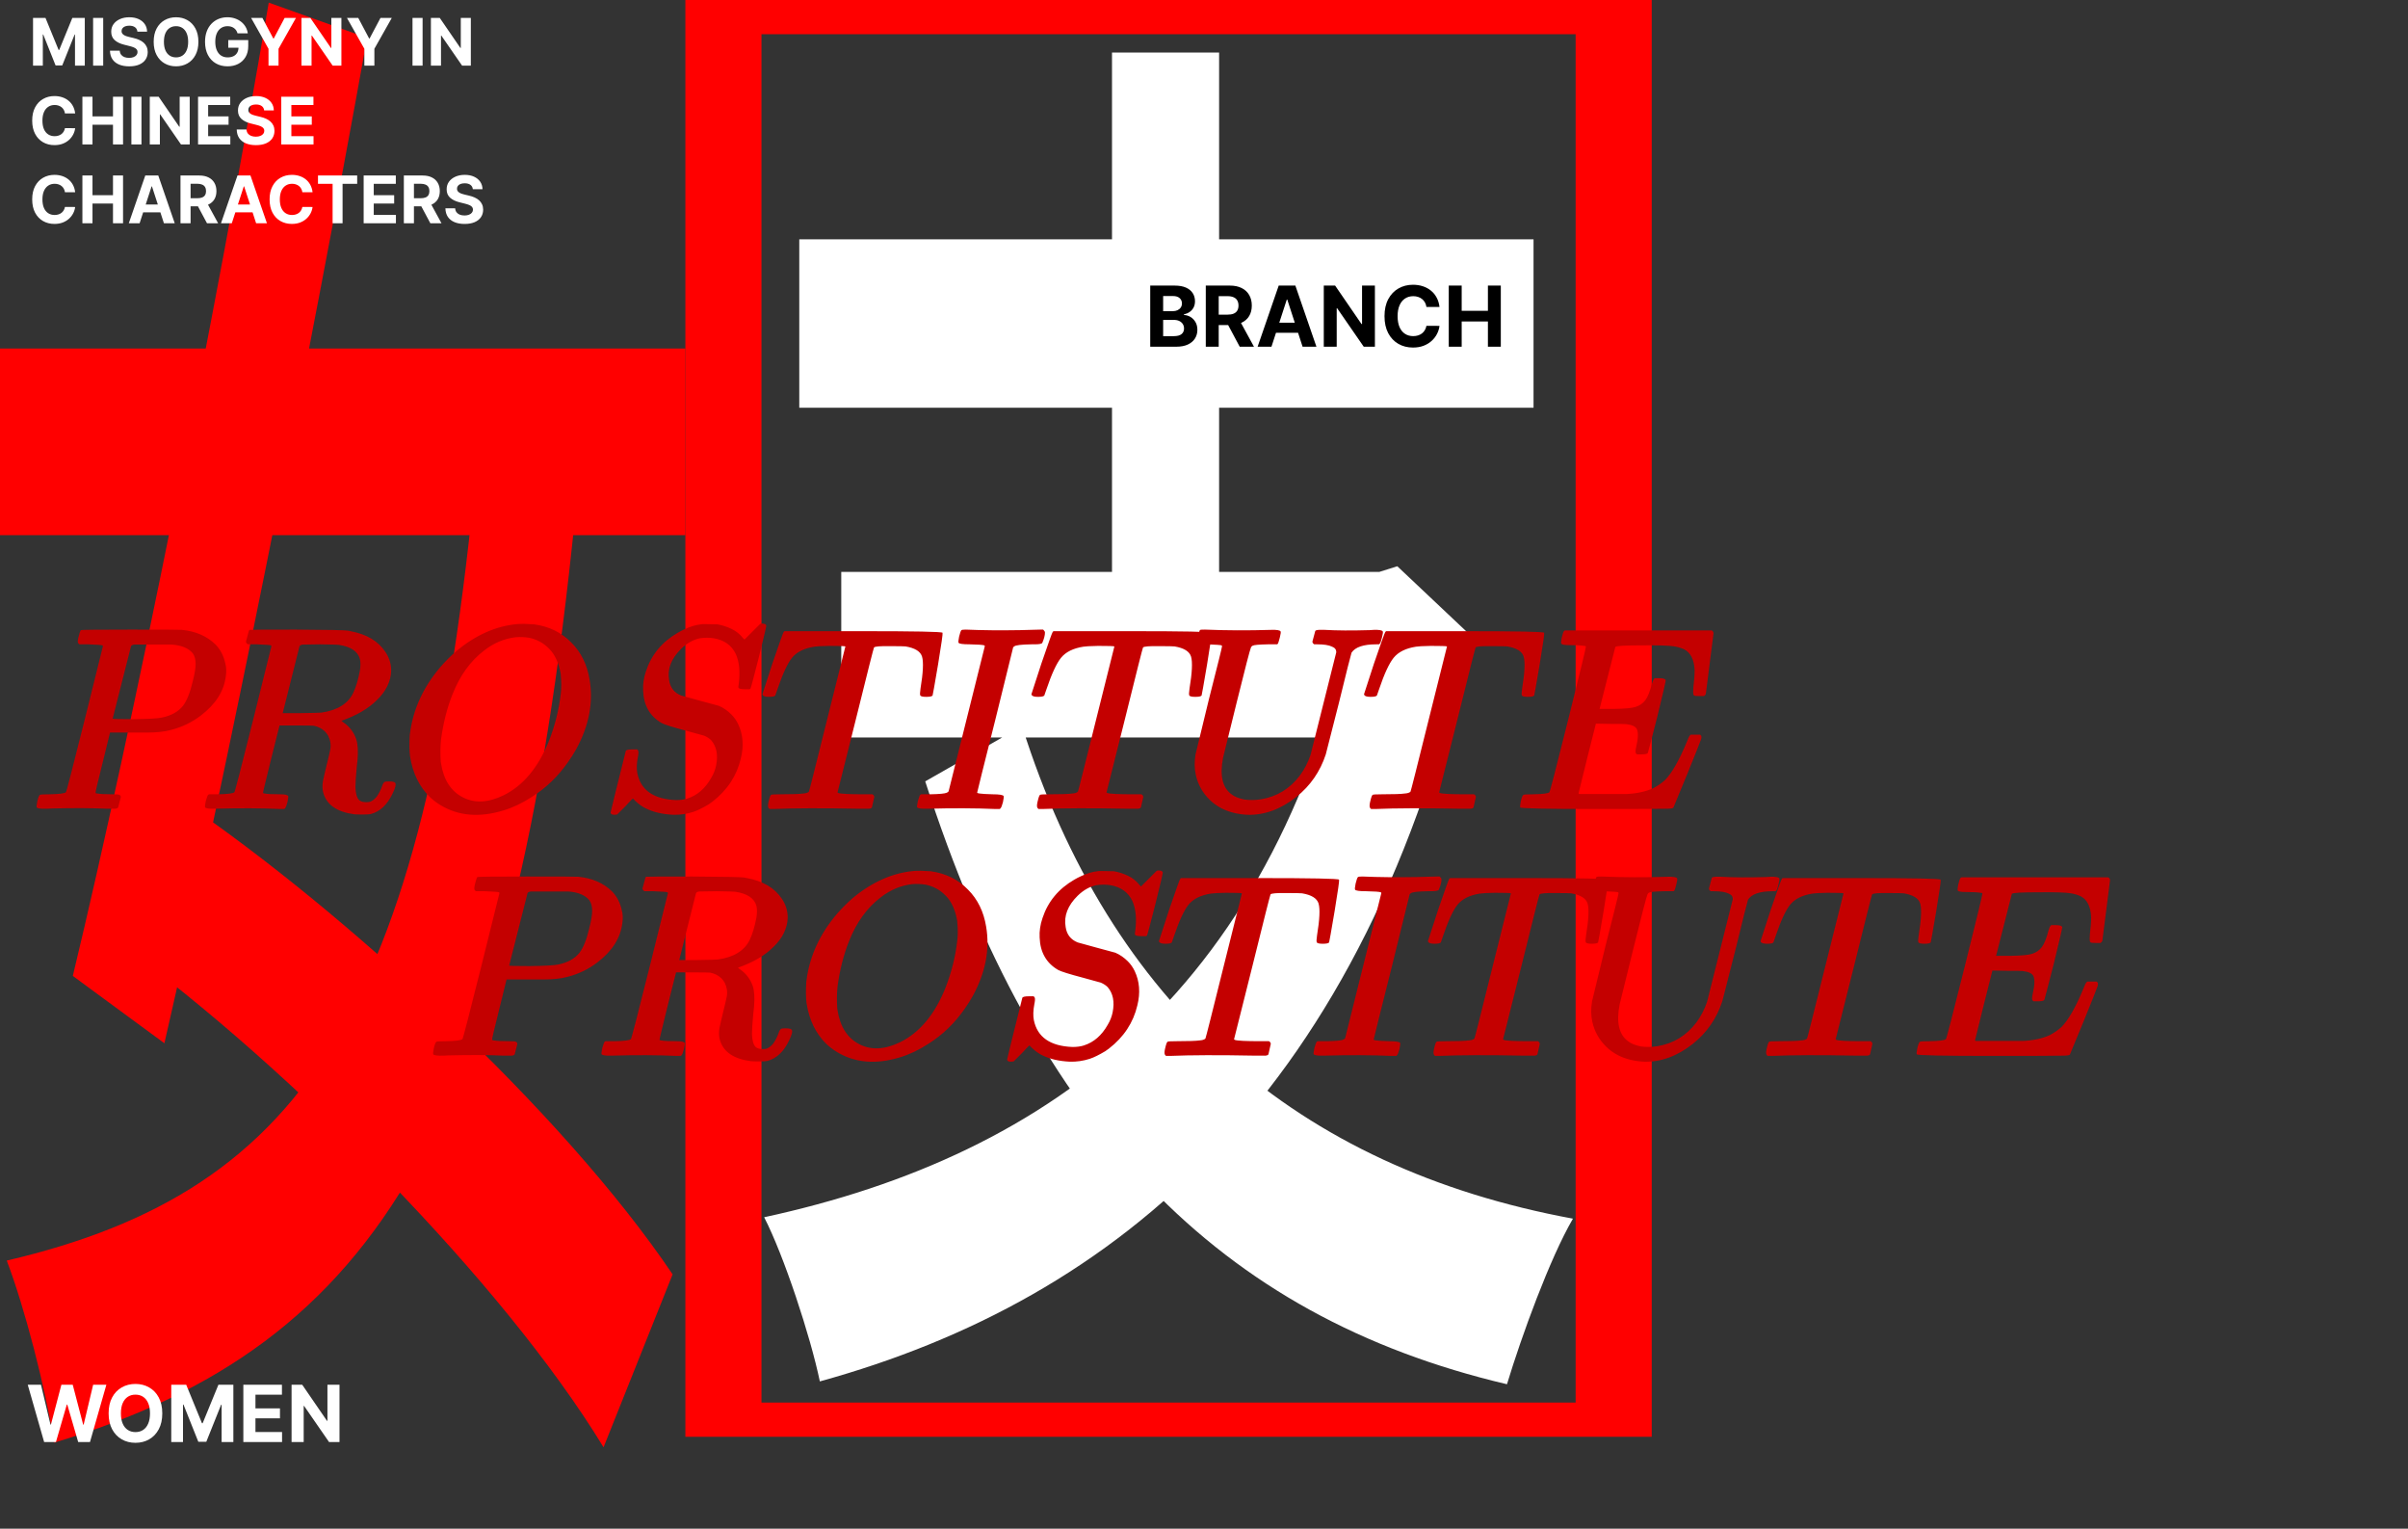 <svg width="917" height="582" viewBox="0 0 917 582" fill="none" xmlns="http://www.w3.org/2000/svg">
<rect x="0" y="0" width="917" height="582" fill="#333333" stroke="none"/>
<path d="M389.208 276.463C422.814 382.605 493.941 444.565 599 463.962C590.191 479.048 579.424 508.681 573.877 527C463.924 501.138 394.754 428.94 352.339 297.476L389.208 276.463ZM320.364 217.735H529.504V280.774H320.364V217.735ZM304.377 91.12H583.992V155.236H304.377V91.12ZM423.466 20H464.25V246.291H423.466V20ZM516.78 217.735H525.263L532.114 215.58L559.521 241.442C520.369 416.01 425.424 494.673 312.208 525.922C308.619 508.681 298.504 477.97 291 463.423C400.627 439.716 487.089 376.139 516.78 229.589V217.735Z" fill="white"/>
<path d="M0 132.674H261V203.754H0V132.674ZM102.342 1L139.791 14.4C117.207 140.248 85.761 296.392 62.606 397.186L27.73 371.551C50.599 276.583 82.045 120.439 102.342 1ZM182.386 167.631L220.12 185.11C197.251 427.483 144.365 511.964 20.583 549.252C17.152 527.695 9.434 497.981 2.573 479.92C117.207 453.119 163.518 382.621 182.386 167.631ZM46.597 359.898L69.752 305.131C130.643 346.498 214.117 422.822 256.14 485.163L229.84 551C191.533 488.076 110.346 406.508 46.597 359.898Z" fill="#FF0000"/>
<path d="M12.58 6.818H17.321L22.328 19.034H22.541L27.548 6.818H32.289V25H28.56V13.166H28.409L23.704 24.911H21.165L16.46 13.121H16.309V25H12.58V6.818ZM39.3 6.818V25H35.456V6.818H39.3ZM52.326 12.047C52.255 11.331 51.95 10.775 51.412 10.378C50.873 9.982 50.142 9.783 49.219 9.783C48.592 9.783 48.062 9.872 47.63 10.05C47.198 10.221 46.867 10.461 46.636 10.769C46.411 11.077 46.298 11.426 46.298 11.816C46.286 12.142 46.355 12.426 46.502 12.669C46.656 12.911 46.867 13.121 47.133 13.299C47.399 13.471 47.707 13.622 48.056 13.752C48.405 13.876 48.778 13.983 49.175 14.071L50.808 14.462C51.601 14.64 52.329 14.876 52.992 15.172C53.655 15.468 54.229 15.832 54.715 16.264C55.2 16.696 55.576 17.205 55.842 17.791C56.114 18.377 56.253 19.049 56.259 19.806C56.253 20.919 55.969 21.884 55.407 22.701C54.851 23.512 54.046 24.142 52.992 24.592C51.945 25.035 50.681 25.258 49.201 25.258C47.733 25.258 46.455 25.033 45.366 24.583C44.283 24.133 43.437 23.467 42.827 22.585C42.223 21.697 41.907 20.6 41.877 19.291H45.597C45.638 19.901 45.813 20.41 46.121 20.819C46.434 21.221 46.852 21.526 47.373 21.733C47.899 21.934 48.494 22.035 49.157 22.035C49.808 22.035 50.373 21.94 50.853 21.751C51.338 21.561 51.714 21.298 51.98 20.961C52.246 20.623 52.38 20.236 52.38 19.798C52.38 19.389 52.258 19.046 52.016 18.768C51.779 18.49 51.43 18.253 50.968 18.058C50.512 17.862 49.953 17.685 49.29 17.525L47.31 17.028C45.778 16.655 44.567 16.072 43.679 15.279C42.791 14.486 42.351 13.417 42.356 12.074C42.351 10.973 42.644 10.011 43.235 9.189C43.833 8.366 44.653 7.724 45.695 7.262C46.736 6.8 47.92 6.57 49.246 6.57C50.595 6.57 51.773 6.8 52.779 7.262C53.791 7.724 54.578 8.366 55.141 9.189C55.703 10.011 55.993 10.964 56.011 12.047H52.326ZM75.553 15.909C75.553 17.892 75.177 19.579 74.425 20.97C73.68 22.36 72.662 23.423 71.371 24.157C70.087 24.885 68.643 25.249 67.039 25.249C65.423 25.249 63.973 24.882 62.689 24.148C61.405 23.414 60.39 22.351 59.644 20.961C58.898 19.57 58.525 17.886 58.525 15.909C58.525 13.926 58.898 12.24 59.644 10.849C60.39 9.458 61.405 8.398 62.689 7.67C63.973 6.937 65.423 6.57 67.039 6.57C68.643 6.57 70.087 6.937 71.371 7.67C72.662 8.398 73.68 9.458 74.425 10.849C75.177 12.24 75.553 13.926 75.553 15.909ZM71.656 15.909C71.656 14.625 71.463 13.542 71.079 12.66C70.7 11.778 70.164 11.109 69.472 10.653C68.779 10.198 67.968 9.97 67.039 9.97C66.11 9.97 65.299 10.198 64.607 10.653C63.914 11.109 63.376 11.778 62.991 12.66C62.612 13.542 62.423 14.625 62.423 15.909C62.423 17.193 62.612 18.276 62.991 19.158C63.376 20.04 63.914 20.709 64.607 21.165C65.299 21.62 66.11 21.848 67.039 21.848C67.968 21.848 68.779 21.62 69.472 21.165C70.164 20.709 70.7 20.04 71.079 19.158C71.463 18.276 71.656 17.193 71.656 15.909ZM90.457 12.695C90.332 12.263 90.158 11.882 89.933 11.55C89.708 11.213 89.433 10.929 89.107 10.698C88.788 10.461 88.421 10.28 88.006 10.156C87.598 10.032 87.145 9.97 86.648 9.97C85.719 9.97 84.902 10.201 84.198 10.662C83.499 11.124 82.955 11.796 82.564 12.678C82.174 13.553 81.978 14.625 81.978 15.891C81.978 17.158 82.171 18.235 82.555 19.123C82.94 20.011 83.485 20.688 84.189 21.156C84.893 21.617 85.725 21.848 86.684 21.848C87.554 21.848 88.296 21.695 88.912 21.387C89.533 21.073 90.007 20.632 90.332 20.064C90.664 19.496 90.829 18.824 90.829 18.049L91.611 18.164H86.923V15.27H94.532V17.56C94.532 19.158 94.194 20.532 93.519 21.68C92.845 22.822 91.916 23.704 90.732 24.325C89.548 24.941 88.193 25.249 86.666 25.249C84.961 25.249 83.464 24.873 82.174 24.121C80.883 23.363 79.877 22.289 79.155 20.898C78.439 19.502 78.081 17.845 78.081 15.927C78.081 14.453 78.294 13.139 78.72 11.985C79.152 10.825 79.756 9.843 80.531 9.038C81.307 8.233 82.209 7.62 83.239 7.2C84.269 6.78 85.385 6.57 86.586 6.57C87.616 6.57 88.575 6.721 89.462 7.022C90.35 7.318 91.137 7.739 91.824 8.283C92.516 8.828 93.082 9.476 93.519 10.227C93.957 10.973 94.239 11.796 94.363 12.695H90.457ZM95.621 6.818H99.927L104.073 14.648H104.251L108.397 6.818H112.702L106.071 18.572V25H102.253V18.572L95.621 6.818ZM130.01 6.818V25H126.689L118.779 13.556H118.646V25H114.802V6.818H118.176L126.024 18.253H126.183V6.818H130.01ZM132.12 6.818H136.426L140.572 14.648H140.75L144.896 6.818H149.201L142.57 18.572V25H138.752V18.572L132.12 6.818ZM160.931 6.818V25H157.087V6.818H160.931ZM179.302 6.818V25H175.981L168.071 13.556H167.938V25H164.094V6.818H167.468L175.316 18.253H175.475V6.818H179.302ZM28.622 43.184H24.734C24.663 42.681 24.518 42.234 24.299 41.843C24.08 41.447 23.799 41.109 23.456 40.831C23.112 40.553 22.716 40.34 22.266 40.192C21.822 40.044 21.34 39.97 20.819 39.97C19.878 39.97 19.058 40.204 18.36 40.671C17.661 41.133 17.12 41.807 16.735 42.695C16.35 43.577 16.158 44.648 16.158 45.909C16.158 47.205 16.35 48.294 16.735 49.176C17.126 50.058 17.67 50.724 18.369 51.174C19.067 51.623 19.875 51.848 20.792 51.848C21.307 51.848 21.784 51.78 22.222 51.644C22.666 51.508 23.059 51.31 23.402 51.049C23.746 50.783 24.03 50.461 24.255 50.082C24.485 49.703 24.645 49.271 24.734 48.785L28.622 48.803C28.522 49.638 28.27 50.443 27.868 51.218C27.471 51.987 26.936 52.677 26.261 53.287C25.592 53.89 24.793 54.37 23.864 54.725C22.941 55.074 21.896 55.249 20.73 55.249C19.108 55.249 17.658 54.882 16.38 54.148C15.107 53.414 14.101 52.351 13.361 50.961C12.628 49.57 12.261 47.886 12.261 45.909C12.261 43.926 12.633 42.24 13.379 40.849C14.125 39.458 15.137 38.398 16.416 37.67C17.694 36.937 19.132 36.57 20.73 36.57C21.784 36.57 22.76 36.718 23.66 37.014C24.565 37.309 25.367 37.742 26.066 38.31C26.764 38.872 27.332 39.561 27.77 40.378C28.214 41.195 28.498 42.13 28.622 43.184ZM31.379 55V36.818H35.223V44.32H43.027V36.818H46.862V55H43.027V47.489H35.223V55H31.379ZM53.876 36.818V55H50.031V36.818H53.876ZM72.246 36.818V55H68.926L61.016 43.556H60.882V55H57.038V36.818H60.412L68.26 48.253H68.42V36.818H72.246ZM75.422 55V36.818H87.674V39.988H79.266V44.32H87.043V47.489H79.266V51.831H87.709V55H75.422ZM100.593 42.047C100.522 41.331 100.217 40.775 99.678 40.378C99.14 39.982 98.409 39.783 97.486 39.783C96.858 39.783 96.329 39.872 95.897 40.05C95.465 40.221 95.133 40.461 94.902 40.769C94.677 41.077 94.565 41.426 94.565 41.816C94.553 42.142 94.621 42.426 94.769 42.669C94.923 42.911 95.133 43.121 95.399 43.299C95.666 43.471 95.974 43.622 96.323 43.752C96.672 43.876 97.045 43.983 97.441 44.071L99.075 44.462C99.868 44.64 100.596 44.876 101.259 45.172C101.922 45.468 102.496 45.832 102.981 46.264C103.466 46.696 103.842 47.205 104.109 47.791C104.381 48.377 104.52 49.049 104.526 49.806C104.52 50.919 104.236 51.884 103.674 52.701C103.117 53.511 102.312 54.142 101.259 54.592C100.211 55.035 98.948 55.258 97.468 55.258C96 55.258 94.722 55.033 93.633 54.583C92.55 54.133 91.703 53.467 91.094 52.585C90.49 51.697 90.173 50.6 90.144 49.291H93.864C93.905 49.901 94.08 50.41 94.387 50.819C94.701 51.221 95.118 51.526 95.639 51.733C96.166 51.934 96.761 52.035 97.424 52.035C98.075 52.035 98.64 51.94 99.119 51.751C99.605 51.561 99.98 51.298 100.247 50.961C100.513 50.623 100.646 50.236 100.646 49.798C100.646 49.389 100.525 49.046 100.282 48.768C100.045 48.49 99.696 48.253 99.235 48.057C98.779 47.862 98.22 47.685 97.557 47.525L95.577 47.028C94.044 46.655 92.834 46.072 91.946 45.279C91.058 44.486 90.617 43.417 90.623 42.074C90.617 40.973 90.91 40.011 91.502 39.189C92.1 38.366 92.919 37.724 93.961 37.262C95.003 36.8 96.187 36.57 97.512 36.57C98.862 36.57 100.04 36.8 101.046 37.262C102.058 37.724 102.845 38.366 103.407 39.189C103.969 40.011 104.259 40.964 104.277 42.047H100.593ZM107.112 55V36.818H119.363V39.988H110.956V44.32H118.733V47.489H110.956V51.831H119.398V55H107.112ZM28.622 73.184H24.734C24.663 72.68 24.518 72.234 24.299 71.843C24.08 71.447 23.799 71.109 23.456 70.831C23.112 70.553 22.716 70.34 22.266 70.192C21.822 70.044 21.34 69.97 20.819 69.97C19.878 69.97 19.058 70.204 18.36 70.671C17.661 71.133 17.12 71.808 16.735 72.695C16.35 73.577 16.158 74.648 16.158 75.909C16.158 77.205 16.35 78.294 16.735 79.176C17.126 80.058 17.67 80.724 18.369 81.174C19.067 81.624 19.875 81.848 20.792 81.848C21.307 81.848 21.784 81.78 22.222 81.644C22.666 81.508 23.059 81.31 23.402 81.049C23.746 80.783 24.03 80.46 24.255 80.082C24.485 79.703 24.645 79.271 24.734 78.785L28.622 78.803C28.522 79.638 28.27 80.443 27.868 81.218C27.471 81.987 26.936 82.677 26.261 83.287C25.592 83.89 24.793 84.37 23.864 84.725C22.941 85.074 21.896 85.249 20.73 85.249C19.108 85.249 17.658 84.882 16.38 84.148C15.107 83.414 14.101 82.351 13.361 80.961C12.628 79.57 12.261 77.886 12.261 75.909C12.261 73.926 12.633 72.24 13.379 70.849C14.125 69.458 15.137 68.398 16.416 67.671C17.694 66.937 19.132 66.57 20.73 66.57C21.784 66.57 22.76 66.718 23.66 67.013C24.565 67.309 25.367 67.742 26.066 68.31C26.764 68.872 27.332 69.561 27.77 70.378C28.214 71.195 28.498 72.13 28.622 73.184ZM31.379 85V66.818H35.223V74.32H43.027V66.818H46.862V85H43.027V77.489H35.223V85H31.379ZM53.165 85H49.046L55.323 66.818H60.276L66.544 85H62.425L57.871 70.973H57.728L53.165 85ZM52.908 77.853H62.638V80.854H52.908V77.853ZM68.733 85V66.818H75.906C77.279 66.818 78.451 67.064 79.421 67.555C80.398 68.04 81.141 68.73 81.65 69.624C82.165 70.511 82.422 71.556 82.422 72.757C82.422 73.965 82.162 75.004 81.641 75.874C81.12 76.738 80.365 77.401 79.377 77.862C78.395 78.324 77.205 78.555 75.808 78.555H71.005V75.465H75.187C75.921 75.465 76.53 75.365 77.016 75.163C77.501 74.962 77.862 74.66 78.099 74.258C78.341 73.855 78.463 73.355 78.463 72.757C78.463 72.154 78.341 71.645 78.099 71.231C77.862 70.816 77.498 70.502 77.007 70.289C76.521 70.07 75.909 69.961 75.169 69.961H72.577V85H68.733ZM78.552 76.726L83.07 85H78.827L74.406 76.726H78.552ZM88.273 85H84.153L90.43 66.818H95.384L101.652 85H97.532L92.978 70.973H92.836L88.273 85ZM88.015 77.853H97.745V80.854H88.015V77.853ZM119.028 73.184H115.139C115.068 72.68 114.923 72.234 114.704 71.843C114.485 71.447 114.204 71.109 113.861 70.831C113.518 70.553 113.121 70.34 112.671 70.192C112.227 70.044 111.745 69.97 111.224 69.97C110.283 69.97 109.463 70.204 108.765 70.671C108.067 71.133 107.525 71.808 107.14 72.695C106.756 73.577 106.563 74.648 106.563 75.909C106.563 77.205 106.756 78.294 107.14 79.176C107.531 80.058 108.075 80.724 108.774 81.174C109.472 81.624 110.28 81.848 111.198 81.848C111.712 81.848 112.189 81.78 112.627 81.644C113.071 81.508 113.464 81.31 113.808 81.049C114.151 80.783 114.435 80.46 114.66 80.082C114.891 79.703 115.051 79.271 115.139 78.785L119.028 78.803C118.927 79.638 118.676 80.443 118.273 81.218C117.877 81.987 117.341 82.677 116.666 83.287C115.997 83.89 115.198 84.37 114.269 84.725C113.346 85.074 112.301 85.249 111.135 85.249C109.514 85.249 108.064 84.882 106.785 84.148C105.513 83.414 104.507 82.351 103.767 80.961C103.033 79.57 102.666 77.886 102.666 75.909C102.666 73.926 103.039 72.24 103.785 70.849C104.53 69.458 105.542 68.398 106.821 67.671C108.099 66.937 109.537 66.57 111.135 66.57C112.189 66.57 113.165 66.718 114.065 67.013C114.971 67.309 115.773 67.742 116.471 68.31C117.169 68.872 117.738 69.561 118.176 70.378C118.619 71.195 118.903 72.13 119.028 73.184ZM121.092 69.988V66.818H136.024V69.988H130.458V85H126.658V69.988H121.092ZM138.484 85V66.818H150.735V69.988H142.328V74.32H150.105V77.489H142.328V81.831H150.771V85H138.484ZM153.791 85V66.818H160.964C162.338 66.818 163.509 67.064 164.48 67.555C165.457 68.04 166.199 68.73 166.708 69.624C167.223 70.511 167.481 71.556 167.481 72.757C167.481 73.965 167.22 75.004 166.7 75.874C166.179 76.738 165.424 77.401 164.436 77.862C163.453 78.324 162.264 78.555 160.867 78.555H156.064V75.465H160.245C160.979 75.465 161.589 75.365 162.074 75.163C162.56 74.962 162.921 74.66 163.157 74.258C163.4 73.855 163.521 73.355 163.521 72.757C163.521 72.154 163.4 71.645 163.157 71.231C162.921 70.816 162.557 70.502 162.065 70.289C161.58 70.07 160.967 69.961 160.228 69.961H157.635V85H153.791ZM163.61 76.726L168.129 85H163.885L159.464 76.726H163.61ZM180.061 72.047C179.99 71.331 179.685 70.775 179.146 70.378C178.608 69.982 177.877 69.783 176.953 69.783C176.326 69.783 175.796 69.872 175.364 70.05C174.932 70.221 174.601 70.461 174.37 70.769C174.145 71.077 174.033 71.426 174.033 71.816C174.021 72.142 174.089 72.426 174.237 72.669C174.391 72.911 174.601 73.121 174.867 73.299C175.134 73.471 175.441 73.622 175.79 73.752C176.14 73.876 176.513 73.983 176.909 74.071L178.543 74.462C179.336 74.64 180.064 74.876 180.727 75.172C181.389 75.468 181.964 75.832 182.449 76.264C182.934 76.696 183.31 77.205 183.576 77.791C183.849 78.377 183.988 79.049 183.994 79.806C183.988 80.919 183.704 81.884 183.141 82.701C182.585 83.511 181.78 84.142 180.727 84.592C179.679 85.035 178.415 85.257 176.936 85.257C175.468 85.257 174.19 85.033 173.1 84.583C172.017 84.133 171.171 83.467 170.561 82.585C169.958 81.697 169.641 80.6 169.612 79.291H173.331C173.373 79.901 173.547 80.41 173.855 80.819C174.169 81.221 174.586 81.526 175.107 81.733C175.634 81.934 176.228 82.035 176.891 82.035C177.542 82.035 178.108 81.94 178.587 81.751C179.072 81.561 179.448 81.298 179.714 80.961C179.981 80.623 180.114 80.236 180.114 79.798C180.114 79.389 179.993 79.046 179.75 78.768C179.513 78.49 179.164 78.253 178.702 78.058C178.247 77.862 177.687 77.685 177.025 77.525L175.045 77.028C173.512 76.655 172.301 76.072 171.414 75.279C170.526 74.486 170.085 73.417 170.091 72.074C170.085 70.973 170.378 70.011 170.97 69.189C171.568 68.366 172.387 67.724 173.429 67.262C174.471 66.8 175.654 66.57 176.98 66.57C178.33 66.57 179.507 66.8 180.513 67.262C181.526 67.724 182.313 68.366 182.875 69.189C183.437 70.011 183.727 70.964 183.745 72.047H180.061Z" fill="white"/>
<path d="M16.808 549L10.565 527.182H15.604L19.215 542.342H19.396L23.381 527.182H27.695L31.669 542.374H31.861L35.472 527.182H40.511L34.269 549H29.773L25.618 534.735H25.447L21.303 549H16.808ZM61.8 538.091C61.8 540.47 61.349 542.494 60.447 544.163C59.552 545.832 58.33 547.107 56.782 547.988C55.241 548.862 53.508 549.298 51.583 549.298C49.644 549.298 47.904 548.858 46.363 547.977C44.822 547.097 43.603 545.822 42.709 544.153C41.814 542.484 41.366 540.463 41.366 538.091C41.366 535.712 41.814 533.688 42.709 532.018C43.603 530.349 44.822 529.078 46.363 528.205C47.904 527.324 49.644 526.884 51.583 526.884C53.508 526.884 55.241 527.324 56.782 528.205C58.33 529.078 59.552 530.349 60.447 532.018C61.349 533.688 61.8 535.712 61.8 538.091ZM57.123 538.091C57.123 536.55 56.892 535.25 56.43 534.192C55.976 533.134 55.333 532.331 54.502 531.784C53.671 531.237 52.698 530.964 51.583 530.964C50.468 530.964 49.495 531.237 48.664 531.784C47.833 532.331 47.187 533.134 46.725 534.192C46.27 535.25 46.043 536.55 46.043 538.091C46.043 539.632 46.27 540.932 46.725 541.99C47.187 543.048 47.833 543.851 48.664 544.398C49.495 544.945 50.468 545.218 51.583 545.218C52.698 545.218 53.671 544.945 54.502 544.398C55.333 543.851 55.976 543.048 56.43 541.99C56.892 540.932 57.123 539.632 57.123 538.091ZM65.217 527.182H70.906L76.914 541.841H77.17L83.178 527.182H88.867V549H84.393V534.799H84.212L78.565 548.893H75.519L69.872 534.746H69.691V549H65.217V527.182ZM92.668 549V527.182H107.369V530.985H97.281V536.184H106.613V539.987H97.281V545.197H107.412V549H92.668ZM129.286 527.182V549H125.302L115.81 535.268H115.65V549H111.037V527.182H115.085L124.503 540.903H124.695V527.182H129.286Z" fill="white"/>
<path fill-rule="evenodd" clip-rule="evenodd" d="M600.024 13.024H289.976V533.976H600.024V13.024ZM261 0V547H629V0H261Z" fill="#FF0000"/>
<path d="M438.023 132V108.727H447.341C449.053 108.727 450.481 108.981 451.625 109.489C452.769 109.996 453.629 110.701 454.205 111.602C454.78 112.496 455.068 113.527 455.068 114.693C455.068 115.602 454.886 116.402 454.523 117.091C454.159 117.773 453.659 118.333 453.023 118.773C452.394 119.205 451.674 119.511 450.864 119.693V119.92C451.75 119.958 452.58 120.208 453.352 120.67C454.133 121.133 454.765 121.78 455.25 122.614C455.735 123.439 455.977 124.424 455.977 125.568C455.977 126.803 455.67 127.905 455.057 128.875C454.451 129.837 453.553 130.598 452.364 131.159C451.174 131.72 449.708 132 447.966 132H438.023ZM442.943 127.977H446.955C448.326 127.977 449.326 127.716 449.955 127.193C450.583 126.663 450.898 125.958 450.898 125.08C450.898 124.436 450.742 123.867 450.432 123.375C450.121 122.883 449.678 122.496 449.102 122.216C448.534 121.936 447.856 121.795 447.068 121.795H442.943V127.977ZM442.943 118.466H446.591C447.265 118.466 447.864 118.348 448.386 118.114C448.917 117.871 449.333 117.53 449.636 117.091C449.947 116.652 450.102 116.125 450.102 115.511C450.102 114.67 449.803 113.992 449.205 113.477C448.614 112.962 447.773 112.705 446.682 112.705H442.943V118.466ZM459.179 132V108.727H468.361C470.118 108.727 471.618 109.042 472.861 109.67C474.111 110.292 475.062 111.174 475.713 112.318C476.372 113.455 476.702 114.792 476.702 116.33C476.702 117.875 476.368 119.205 475.702 120.318C475.035 121.424 474.069 122.273 472.804 122.864C471.546 123.455 470.024 123.75 468.236 123.75H462.088V119.795H467.44C468.38 119.795 469.16 119.667 469.781 119.409C470.402 119.152 470.865 118.765 471.168 118.25C471.478 117.735 471.634 117.095 471.634 116.33C471.634 115.557 471.478 114.905 471.168 114.375C470.865 113.845 470.399 113.443 469.77 113.17C469.149 112.89 468.365 112.75 467.418 112.75H464.099V132H459.179ZM471.747 121.409L477.531 132H472.099L466.44 121.409H471.747ZM484.19 132H478.918L486.952 108.727H493.293L501.315 132H496.043L490.213 114.045H490.031L484.19 132ZM483.861 122.852H496.315V126.693H483.861V122.852ZM523.582 108.727V132H519.332L509.207 117.352H509.037V132H504.116V108.727H508.435L518.48 123.364H518.685V108.727H523.582ZM548.182 116.875H543.205C543.114 116.231 542.928 115.659 542.648 115.159C542.367 114.652 542.008 114.22 541.568 113.864C541.129 113.508 540.621 113.235 540.045 113.045C539.477 112.856 538.86 112.761 538.193 112.761C536.989 112.761 535.939 113.061 535.045 113.659C534.152 114.25 533.458 115.114 532.966 116.25C532.473 117.379 532.227 118.75 532.227 120.364C532.227 122.023 532.473 123.417 532.966 124.545C533.466 125.674 534.163 126.527 535.057 127.102C535.951 127.678 536.985 127.966 538.159 127.966C538.818 127.966 539.428 127.879 539.989 127.705C540.557 127.53 541.061 127.277 541.5 126.943C541.939 126.602 542.303 126.189 542.591 125.705C542.886 125.22 543.091 124.667 543.205 124.045L548.182 124.068C548.053 125.136 547.731 126.167 547.216 127.159C546.708 128.144 546.023 129.027 545.159 129.807C544.303 130.58 543.28 131.193 542.091 131.648C540.909 132.095 539.572 132.318 538.08 132.318C536.004 132.318 534.148 131.848 532.511 130.909C530.883 129.97 529.595 128.61 528.648 126.83C527.708 125.049 527.239 122.894 527.239 120.364C527.239 117.826 527.716 115.667 528.67 113.886C529.625 112.106 530.92 110.75 532.557 109.818C534.193 108.879 536.034 108.409 538.08 108.409C539.428 108.409 540.678 108.598 541.83 108.977C542.989 109.356 544.015 109.909 544.909 110.636C545.803 111.356 546.53 112.239 547.091 113.284C547.659 114.33 548.023 115.527 548.182 116.875ZM551.71 132V108.727H556.631V118.33H566.619V108.727H571.528V132H566.619V122.386H556.631V132H551.71Z" fill="black"/>
<path d="M30.8 239.9C31 239.767 37.3 239.7 49.7 239.7C62.3 239.7 68.833 239.733 69.3 239.8C74.567 240.333 78.833 242.2 82.1 245.4C83.967 247.333 85.2 249.733 85.8 252.6C86.2 254 86.267 255.6 86 257.4C85.333 263.067 82.167 268.067 76.5 272.4C73.1 275 69.3 276.833 65.1 277.9C62.7 278.567 59.6 278.9 55.8 278.9C54.867 278.9 53.133 278.9 50.6 278.9H41.9L39.1 290.3C37.167 297.967 36.267 301.833 36.4 301.9C36.533 302.033 36.767 302.1 37.1 302.1C38.167 302.3 40.1 302.4 42.9 302.4C44.433 302.4 45.267 302.467 45.4 302.6C45.8 302.733 46 303.033 46 303.5L45 307.4C44.733 307.8 44.067 307.967 43 307.9C42.667 307.9 41.9 307.9 40.7 307.9C35.167 307.633 28.2 307.6 19.8 307.8C19 307.867 18.367 307.9 17.9 307.9C15.567 307.967 14.267 307.8 14 307.4C13.867 307.2 13.933 306.433 14.2 305.1C14.533 303.633 14.867 302.8 15.2 302.6C15.533 302.467 16.733 302.4 18.8 302.4C22.533 302.333 24.633 302.067 25.1 301.6C25.3 301.467 27.7 292.2 32.3 273.8C36.9 255.4 39.2 246.133 39.2 246C39.2 245.933 39.133 245.833 39 245.7C38.733 245.567 36.933 245.433 33.6 245.3H30.2L29.8 244.9C29.533 244.633 29.567 243.833 29.9 242.5C30.3 240.9 30.6 240.033 30.8 239.9ZM65.4 245.4H51.2C50.533 245.467 50.1 245.667 49.9 246L46.4 259.8C44.067 268.933 42.9 273.533 42.9 273.6C42.9 273.733 45.5 273.8 50.7 273.8C56.433 273.733 60.067 273.533 61.6 273.2C65.2 272.467 67.9 270.967 69.7 268.7C71.167 266.767 72.4 263.667 73.4 259.4C74.133 256.533 74.5 254.333 74.5 252.8C74.5 251.067 74.133 249.7 73.4 248.7C71.8 246.767 69.133 245.667 65.4 245.4ZM95.06 239.8C95.194 239.733 101.06 239.7 112.66 239.7C124.793 239.767 131.427 239.9 132.56 240.1C132.693 240.167 132.993 240.233 133.46 240.3C139.593 241.433 144.027 244.067 146.76 248.2C148.293 250.467 149.027 252.933 148.96 255.6C148.893 257.467 148.393 259.367 147.46 261.3C146.527 263.167 145.227 264.9 143.56 266.5C140.293 269.767 135.793 272.4 130.06 274.4C129.993 274.4 130.093 274.5 130.36 274.7C130.493 274.833 130.627 274.933 130.76 275C133.093 276.6 134.727 278.733 135.66 281.4C136.26 283.267 136.427 285.867 136.16 289.2C136.093 289.933 135.993 290.867 135.86 292C135.527 295.467 135.36 298 135.36 299.6C135.427 302.067 135.893 303.733 136.76 304.6C137.36 305.133 138.26 305.4 139.46 305.4C140.193 305.4 140.727 305.333 141.06 305.2C141.86 304.867 142.66 304.233 143.46 303.3C144.327 302.033 144.993 300.733 145.46 299.4C145.793 298.333 146.193 297.733 146.66 297.6C146.927 297.533 147.427 297.5 148.16 297.5C149.427 297.5 150.193 297.667 150.46 298C150.927 298.533 150.593 299.933 149.46 302.2C147.46 306.4 144.727 308.967 141.26 309.9C140.727 310.033 139.727 310.1 138.26 310.1C136.527 310.1 135.393 310.067 134.86 310C128.393 309.133 124.493 306.467 123.16 302C122.76 300.667 122.693 299.167 122.96 297.5C123.293 295.833 123.76 293.8 124.36 291.4C125.027 288.733 125.493 286.733 125.76 285.4C126.093 283.6 125.827 281.833 124.96 280.1C124.627 279.5 124.193 278.933 123.66 278.4C122.527 277.333 121.127 276.633 119.46 276.3C119.193 276.233 116.927 276.2 112.66 276.2H106.46L106.36 276.6C106.36 276.533 105.293 280.767 103.16 289.3C101.093 297.633 100.093 301.833 100.16 301.9C100.293 302.033 100.527 302.1 100.86 302.1C101.66 302.3 103.66 302.4 106.86 302.4C108.527 302.4 109.493 302.633 109.76 303.1C109.827 303.367 109.727 304.133 109.46 305.4C109.127 306.667 108.827 307.433 108.56 307.7L108.26 308H106.76C99.493 307.667 91.16 307.633 81.76 307.9C79.56 307.967 78.327 307.767 78.06 307.3C77.993 307.1 78.094 306.333 78.36 305C78.76 303.667 79.027 302.9 79.16 302.7L79.56 302.4H82.96C86.694 302.333 88.793 302.067 89.26 301.6C89.46 301.467 91.86 292.2 96.46 273.8C101.06 255.4 103.36 246.133 103.36 246C103.36 245.933 103.293 245.833 103.16 245.7C102.893 245.567 101.093 245.433 97.76 245.3H94.36L93.96 244.9C93.76 244.7 93.66 244.5 93.66 244.3L94.76 240.2C94.76 240.133 94.86 240 95.06 239.8ZM128.96 245.5C128.56 245.433 126.227 245.367 121.96 245.3L115.36 245.4C114.693 245.467 114.26 245.667 114.06 246L107.66 271.5H114.36C119.227 271.433 121.893 271.367 122.36 271.3C128.427 270.433 132.46 267.967 134.46 263.9C135.527 261.7 136.393 258.833 137.06 255.3C137.327 253.567 137.327 252.1 137.06 250.9C136.26 247.967 133.56 246.167 128.96 245.5ZM196.939 237.6C198.606 237.467 200.772 237.5 203.439 237.7C209.172 238.5 213.906 240.833 217.639 244.7C221.306 248.367 223.606 253.067 224.539 258.8C226.006 267.467 224.306 276.267 219.439 285.2C218.506 286.867 217.472 288.5 216.339 290.1C212.539 295.567 207.939 300 202.539 303.4C198.939 305.733 195.372 307.433 191.839 308.5C182.572 311.367 174.472 310.667 167.539 306.4C166.139 305.533 164.839 304.533 163.639 303.4C159.639 299.467 157.139 294.3 156.139 287.9C155.872 285.767 155.839 283.067 156.039 279.8C156.106 279.533 156.139 279.3 156.139 279.1C157.339 269.967 161.206 261.567 167.739 253.9C169.606 251.767 171.606 249.767 173.739 247.9C181.139 241.767 188.872 238.333 196.939 237.6ZM201.439 242.8C199.772 242.533 198.072 242.467 196.339 242.6C192.006 243.133 188.039 244.8 184.439 247.6C179.172 251.6 175.139 257.167 172.339 264.3C170.272 269.433 168.806 275.2 167.939 281.6C167.672 284.2 167.639 287 167.839 290C167.906 290.267 167.939 290.467 167.939 290.6C168.939 296.933 171.739 301.267 176.339 303.6C180.806 305.867 185.939 305.6 191.739 302.8C199.206 299.133 204.972 292.233 209.039 282.1C211.372 276.1 212.872 270.1 213.539 264.1C213.806 261.9 213.806 259.567 213.539 257.1C213.539 256.967 213.539 256.833 213.539 256.7C212.806 252.433 211.339 249.2 209.139 247C207.006 244.8 204.439 243.4 201.439 242.8ZM268.009 237.6L273.209 237.7C275.075 238.033 276.842 238.6 278.509 239.4C280.242 240.2 281.742 241.4 283.009 243C283.275 243.267 283.442 243.433 283.509 243.5L286.409 240.6C288.342 238.667 289.342 237.667 289.409 237.6C289.742 237.333 290.409 237.333 291.409 237.6C291.609 237.8 291.742 237.967 291.809 238.1C291.875 238.367 290.942 242.367 289.009 250.1C287.009 257.967 285.942 261.967 285.809 262.1L285.509 262.4H283.709C282.175 262.4 281.342 262.2 281.209 261.8C281.142 261.6 281.175 261.167 281.309 260.5C281.909 255.833 281.542 252 280.209 249C278.609 245.667 275.809 243.667 271.809 243C270.209 242.733 268.442 242.733 266.509 243C263.975 243.533 261.609 244.867 259.409 247C255.609 250.733 254.075 254.7 254.809 258.9C255.209 261.767 256.742 263.733 259.409 264.8L266.309 266.7C268.909 267.367 271.375 268.033 273.709 268.7C275.442 269.433 277.042 270.533 278.509 272C279.575 273.067 280.442 274.3 281.109 275.7C282.975 279.633 283.309 284 282.109 288.8C280.575 295.333 276.975 300.8 271.309 305.2C270.842 305.533 270.375 305.867 269.909 306.2C267.575 307.6 265.609 308.567 264.009 309.1C261.542 309.9 259.009 310.267 256.409 310.2C252.275 310 248.809 309.2 246.009 307.8C244.675 307.2 243.309 306.233 241.909 304.9L241.009 304C240.942 304 239.975 305 238.109 307L235.009 310.1L234.009 310.2H233.909C233.375 310.2 233.009 310.1 232.809 309.9C232.609 309.7 232.509 309.533 232.509 309.4C232.509 309.2 234.442 301.367 238.309 285.9C238.442 285.5 239.275 285.3 240.809 285.3H242.609L242.909 285.6C243.175 285.867 243.209 286.567 243.009 287.7C243.009 287.833 242.975 288 242.909 288.2C242.442 290.667 242.375 292.733 242.709 294.4C244.042 300.867 248.942 304.267 257.409 304.6C259.142 304.6 260.609 304.4 261.809 304C265.542 302.8 268.542 300.2 270.809 296.2C271.742 294.667 272.375 293.067 272.709 291.4C273.509 287.4 272.875 284.2 270.809 281.8C270.142 281.133 269.275 280.567 268.209 280.1L261.309 278.2C256.242 276.867 253.142 275.9 252.009 275.3C247.475 272.7 245.109 268.567 244.909 262.9C244.775 260.5 245.142 258.033 246.009 255.5C248.075 249.233 252.109 244.367 258.109 240.9C258.909 240.433 259.742 240 260.609 239.6C262.875 238.533 264.975 237.9 266.909 237.7C267.175 237.633 267.542 237.6 268.009 237.6ZM298.437 240.6L298.737 240.3H328.437C348.437 240.3 358.603 240.5 358.937 240.9C359.07 241.233 358.503 245.233 357.237 252.9C355.903 260.767 355.203 264.733 355.137 264.8C354.87 265.133 354.07 265.3 352.737 265.3C351.337 265.3 350.57 265.1 350.437 264.7C350.303 264.433 350.337 263.6 350.537 262.2C351.537 256.133 351.737 252.067 351.137 250C350.537 248 348.437 246.7 344.837 246.1C344.237 246.033 342.303 246 339.037 246C335.237 245.933 333.17 246.1 332.837 246.5C332.703 246.633 330.37 255.867 325.837 274.2L318.937 301.7L319.237 301.9C320.103 302.233 323.403 302.4 329.137 302.4H332.237L332.637 302.7C332.837 302.967 332.937 303.2 332.937 303.4L332.037 307.4C331.837 307.8 331.17 307.967 330.037 307.9C329.637 307.9 328.67 307.9 327.137 307.9C313.203 307.633 302.337 307.667 294.537 308H293.037L292.737 307.7C292.403 307.367 292.37 306.6 292.637 305.4C292.637 305.267 292.67 305.133 292.737 305C293.07 303.533 293.37 302.733 293.637 302.6C293.837 302.467 295.003 302.4 297.137 302.4C301.603 302.4 304.503 302.3 305.837 302.1C306.903 302.033 307.637 301.8 308.037 301.4C308.17 301.2 310.503 291.967 315.037 273.7C319.637 255.367 321.937 246.167 321.937 246.1C321.67 245.967 319.603 245.9 315.737 245.9C312.67 245.967 310.803 246.067 310.137 246.2C306.27 246.8 303.437 248.2 301.637 250.4C299.903 252.533 298.037 256.567 296.037 262.5C295.503 263.967 295.237 264.733 295.237 264.8C294.97 265.133 294.17 265.3 292.837 265.3C291.503 265.3 290.703 265.067 290.437 264.6L290.337 264.3L294.137 252.6C296.803 244.8 298.237 240.8 298.437 240.6ZM366.135 239.9C366.335 239.767 366.902 239.7 367.835 239.7C374.035 239.967 380.935 240.033 388.535 239.9L396.135 239.7H397.235L397.535 240C397.802 240.267 397.935 240.533 397.935 240.8C397.935 241.867 397.602 243.167 396.935 244.7C396.802 245.1 395.835 245.3 394.035 245.3C393.702 245.3 393.302 245.3 392.835 245.3C388.902 245.367 386.702 245.633 386.235 246.1L385.835 246.4L379.035 274C374.435 292.267 372.135 301.5 372.135 301.7C372.068 301.9 372.368 302.033 373.035 302.1C373.902 302.233 375.568 302.333 378.035 302.4C380.568 302.4 381.968 302.633 382.235 303.1C382.302 303.3 382.202 304.067 381.935 305.4C381.602 306.667 381.302 307.433 381.035 307.7L380.735 308H379.135C371.468 307.667 362.768 307.633 353.035 307.9C350.768 307.967 349.502 307.767 349.235 307.3C349.168 307.1 349.268 306.333 349.535 305C349.935 303.667 350.202 302.9 350.335 302.7L350.735 302.4H354.235C357.768 302.333 359.868 302.133 360.535 301.8C360.735 301.733 360.968 301.567 361.235 301.3L375.035 246C375.035 245.933 374.968 245.833 374.835 245.7C374.302 245.5 372.435 245.367 369.235 245.3C366.635 245.3 365.235 245.1 365.035 244.7C364.902 244.5 364.968 243.733 365.235 242.4C365.568 241 365.868 240.167 366.135 239.9ZM400.878 240.6L401.178 240.3H430.878C450.878 240.3 461.045 240.5 461.378 240.9C461.511 241.233 460.945 245.233 459.678 252.9C458.345 260.767 457.645 264.733 457.578 264.8C457.311 265.133 456.511 265.3 455.178 265.3C453.778 265.3 453.011 265.1 452.878 264.7C452.745 264.433 452.778 263.6 452.978 262.2C453.978 256.133 454.178 252.067 453.578 250C452.978 248 450.878 246.7 447.278 246.1C446.678 246.033 444.745 246 441.478 246C437.678 245.933 435.611 246.1 435.278 246.5C435.145 246.633 432.811 255.867 428.278 274.2L421.378 301.7L421.678 301.9C422.545 302.233 425.845 302.4 431.578 302.4H434.678L435.078 302.7C435.278 302.967 435.378 303.2 435.378 303.4L434.478 307.4C434.278 307.8 433.611 307.967 432.478 307.9C432.078 307.9 431.111 307.9 429.578 307.9C415.645 307.633 404.778 307.667 396.978 308H395.478L395.178 307.7C394.845 307.367 394.811 306.6 395.078 305.4C395.078 305.267 395.111 305.133 395.178 305C395.511 303.533 395.811 302.733 396.078 302.6C396.278 302.467 397.445 302.4 399.578 302.4C404.045 302.4 406.945 302.3 408.278 302.1C409.345 302.033 410.078 301.8 410.478 301.4C410.611 301.2 412.945 291.967 417.478 273.7C422.078 255.367 424.378 246.167 424.378 246.1C424.111 245.967 422.045 245.9 418.178 245.9C415.111 245.967 413.245 246.067 412.578 246.2C408.711 246.8 405.878 248.2 404.078 250.4C402.345 252.533 400.478 256.567 398.478 262.5C397.945 263.967 397.678 264.733 397.678 264.8C397.411 265.133 396.611 265.3 395.278 265.3C393.945 265.3 393.145 265.067 392.878 264.6L392.778 264.3L396.578 252.6C399.245 244.8 400.678 240.8 400.878 240.6ZM457.077 239.8C457.21 239.733 457.81 239.7 458.877 239.7C466.943 240.033 475.343 240.067 484.077 239.8C486.21 239.733 487.41 239.933 487.677 240.4C487.81 240.6 487.71 241.367 487.377 242.7C487.043 243.967 486.81 244.733 486.677 245L486.377 245.3H482.877C479.543 245.367 477.61 245.533 477.077 245.8C476.743 245.933 476.51 246.167 476.377 246.5C475.977 247.433 474.21 254.233 471.077 266.9C467.61 280.833 465.843 288 465.777 288.4C464.443 295.2 465.51 299.867 468.977 302.4C470.043 303.267 471.677 303.933 473.877 304.4C475.943 304.667 478.043 304.633 480.177 304.3C486.243 303.3 491.177 300.3 494.977 295.3C496.71 292.967 498.077 290.333 499.077 287.4L508.877 248.3C508.877 247.3 508.343 246.6 507.277 246.2C506.077 245.6 504.177 245.3 501.577 245.3H500.477L500.077 245C499.877 244.733 499.777 244.5 499.777 244.3L500.877 240.2C501.077 239.867 501.977 239.733 503.577 239.8C503.777 239.8 504.077 239.8 504.477 239.8C509.01 240.067 514.71 240.1 521.577 239.9C522.243 239.833 522.777 239.8 523.177 239.8C525.177 239.733 526.31 239.933 526.577 240.4C526.71 240.6 526.61 241.367 526.277 242.7C525.943 244.033 525.677 244.8 525.477 245L525.177 245.3H524.077C519.21 245.3 516.077 246.367 514.677 248.5C514.343 249.5 512.743 255.867 509.877 267.6C506.543 280.6 504.877 287.133 504.877 287.2C502.743 293.733 499.01 299.133 493.677 303.4C487.677 308.133 481.443 310.4 474.977 310.2C471.31 310 468.077 309.2 465.277 307.8C463.477 306.867 461.943 305.767 460.677 304.5C457.943 301.833 456.177 298.667 455.377 295C454.843 292.6 454.81 290 455.277 287.2C455.277 287.067 456.977 280.067 460.377 266.2C463.71 253.133 465.377 246.4 465.377 246C465.377 245.933 465.31 245.833 465.177 245.7C464.91 245.567 463.11 245.433 459.777 245.3H456.377L455.977 244.9C455.777 244.7 455.677 244.5 455.677 244.3L456.777 240.2C456.777 240.133 456.877 240 457.077 239.8ZM527.538 240.6L527.838 240.3H557.538C577.538 240.3 587.705 240.5 588.038 240.9C588.172 241.233 587.605 245.233 586.338 252.9C585.005 260.767 584.305 264.733 584.238 264.8C583.972 265.133 583.172 265.3 581.838 265.3C580.438 265.3 579.672 265.1 579.538 264.7C579.405 264.433 579.438 263.6 579.638 262.2C580.638 256.133 580.838 252.067 580.238 250C579.638 248 577.538 246.7 573.938 246.1C573.338 246.033 571.405 246 568.138 246C564.338 245.933 562.272 246.1 561.938 246.5C561.805 246.633 559.472 255.867 554.938 274.2L548.038 301.7L548.338 301.9C549.205 302.233 552.505 302.4 558.238 302.4H561.338L561.738 302.7C561.938 302.967 562.038 303.2 562.038 303.4L561.138 307.4C560.938 307.8 560.272 307.967 559.138 307.9C558.738 307.9 557.772 307.9 556.238 307.9C542.305 307.633 531.438 307.667 523.638 308H522.138L521.838 307.7C521.505 307.367 521.472 306.6 521.738 305.4C521.738 305.267 521.772 305.133 521.838 305C522.172 303.533 522.472 302.733 522.738 302.6C522.938 302.467 524.105 302.4 526.238 302.4C530.705 302.4 533.605 302.3 534.938 302.1C536.005 302.033 536.738 301.8 537.138 301.4C537.272 301.2 539.605 291.967 544.138 273.7C548.738 255.367 551.038 246.167 551.038 246.1C550.772 245.967 548.705 245.9 544.838 245.9C541.772 245.967 539.905 246.067 539.238 246.2C535.372 246.8 532.538 248.2 530.738 250.4C529.005 252.533 527.138 256.567 525.138 262.5C524.605 263.967 524.338 264.733 524.338 264.8C524.072 265.133 523.272 265.3 521.938 265.3C520.605 265.3 519.805 265.067 519.538 264.6L519.438 264.3L523.238 252.6C525.905 244.8 527.338 240.8 527.538 240.6ZM595.637 240.2L595.937 240H623.937H651.837L652.237 240.3C652.437 240.567 652.537 240.833 652.537 241.1L649.637 263.9C649.637 264.233 649.503 264.5 649.237 264.7L648.937 265H647.237C646.037 265 645.337 264.933 645.137 264.8C644.803 264.6 644.703 263.8 644.837 262.4C644.837 262.267 644.837 262.1 644.837 261.9C645.17 259.167 645.337 256.9 645.337 255.1C645.137 251.1 643.803 248.467 641.337 247.2C640.137 246.667 638.903 246.3 637.637 246.1C635.77 245.767 631.637 245.633 625.237 245.7C618.837 245.7 615.47 245.9 615.137 246.3L609.137 269.9H614.437C618.837 269.833 621.67 269.567 622.937 269.1C624.403 268.633 625.603 267.8 626.537 266.6C627.47 265.4 628.337 263.233 629.137 260.1C629.403 259.233 629.637 258.7 629.837 258.5L630.137 258.2H631.837C633.237 258.2 634.07 258.433 634.337 258.9C634.403 259.167 633.337 263.8 631.137 272.8C628.803 281.933 627.603 286.533 627.537 286.6C627.403 287 626.603 287.2 625.137 287.2H623.437L623.037 286.9C622.77 286.567 622.77 285.8 623.037 284.6C623.837 281.2 623.937 278.867 623.337 277.6C622.87 276.6 621.537 275.967 619.337 275.7C618.937 275.633 616.87 275.6 613.137 275.6L607.737 275.5L604.437 288.6C602.237 297.467 601.137 301.933 601.137 302C601.137 302.067 601.203 302.167 601.337 302.3H619.437C623.37 302.1 626.737 301.367 629.537 300.1C631.203 299.233 632.703 298.2 634.037 297C636.637 294.4 639.403 289.567 642.337 282.5C642.87 281.1 643.27 280.267 643.537 280L643.837 279.7H645.637H647.437L647.737 280C648.003 280.267 648.003 280.8 647.737 281.6C647.403 282.6 645.737 286.8 642.737 294.2C639.07 303 637.237 307.433 637.237 307.5C637.103 307.767 636.137 307.9 634.337 307.9C632.203 307.967 623.437 308 608.037 308C588.903 308 579.203 307.8 578.937 307.4C578.803 307.2 578.87 306.433 579.137 305.1C579.47 303.633 579.803 302.8 580.137 302.6C580.47 302.467 581.67 302.4 583.737 302.4C587.47 302.333 589.57 302.067 590.037 301.6C590.237 301.467 592.637 292.2 597.237 273.8C601.837 255.4 604.07 246.167 603.937 246.1C603.803 245.967 603.57 245.9 603.237 245.9C602.103 245.7 600.17 245.6 597.437 245.6C595.703 245.6 594.737 245.4 594.537 245C594.403 244.8 594.47 244.033 594.737 242.7C595.07 241.3 595.37 240.467 595.637 240.2Z" fill="#C40000"/>
<path d="M181.8 333.9C182 333.767 188.3 333.7 200.7 333.7C213.3 333.7 219.833 333.733 220.3 333.8C225.567 334.333 229.833 336.2 233.1 339.4C234.967 341.333 236.2 343.733 236.8 346.6C237.2 348 237.267 349.6 237 351.4C236.333 357.067 233.167 362.067 227.5 366.4C224.1 369 220.3 370.833 216.1 371.9C213.7 372.567 210.6 372.9 206.8 372.9C205.867 372.9 204.133 372.9 201.6 372.9H192.9L190.1 384.3C188.167 391.967 187.267 395.833 187.4 395.9C187.533 396.033 187.767 396.1 188.1 396.1C189.167 396.3 191.1 396.4 193.9 396.4C195.433 396.4 196.267 396.467 196.4 396.6C196.8 396.733 197 397.033 197 397.5L196 401.4C195.733 401.8 195.067 401.967 194 401.9C193.667 401.9 192.9 401.9 191.7 401.9C186.167 401.633 179.2 401.6 170.8 401.8C170 401.867 169.367 401.9 168.9 401.9C166.567 401.967 165.267 401.8 165 401.4C164.867 401.2 164.933 400.433 165.2 399.1C165.533 397.633 165.867 396.8 166.2 396.6C166.533 396.467 167.733 396.4 169.8 396.4C173.533 396.333 175.633 396.067 176.1 395.6C176.3 395.467 178.7 386.2 183.3 367.8C187.9 349.4 190.2 340.133 190.2 340C190.2 339.933 190.133 339.833 190 339.7C189.733 339.567 187.933 339.433 184.6 339.3H181.2L180.8 338.9C180.533 338.633 180.567 337.833 180.9 336.5C181.3 334.9 181.6 334.033 181.8 333.9ZM216.4 339.4H202.2C201.533 339.467 201.1 339.667 200.9 340L197.4 353.8C195.067 362.933 193.9 367.533 193.9 367.6C193.9 367.733 196.5 367.8 201.7 367.8C207.433 367.733 211.067 367.533 212.6 367.2C216.2 366.467 218.9 364.967 220.7 362.7C222.167 360.767 223.4 357.667 224.4 353.4C225.133 350.533 225.5 348.333 225.5 346.8C225.5 345.067 225.133 343.7 224.4 342.7C222.8 340.767 220.133 339.667 216.4 339.4ZM246.06 333.8C246.193 333.733 252.06 333.7 263.66 333.7C275.793 333.767 282.427 333.9 283.56 334.1C283.693 334.167 283.993 334.233 284.46 334.3C290.593 335.433 295.027 338.067 297.76 342.2C299.293 344.467 300.027 346.933 299.96 349.6C299.893 351.467 299.393 353.367 298.46 355.3C297.527 357.167 296.227 358.9 294.56 360.5C291.293 363.767 286.793 366.4 281.06 368.4C280.993 368.4 281.093 368.5 281.36 368.7C281.493 368.833 281.627 368.933 281.76 369C284.093 370.6 285.727 372.733 286.66 375.4C287.26 377.267 287.427 379.867 287.16 383.2C287.093 383.933 286.993 384.867 286.86 386C286.527 389.467 286.36 392 286.36 393.6C286.427 396.067 286.893 397.733 287.76 398.6C288.36 399.133 289.26 399.4 290.46 399.4C291.193 399.4 291.727 399.333 292.06 399.2C292.86 398.867 293.66 398.233 294.46 397.3C295.327 396.033 295.993 394.733 296.46 393.4C296.793 392.333 297.193 391.733 297.66 391.6C297.927 391.533 298.427 391.5 299.16 391.5C300.427 391.5 301.193 391.667 301.46 392C301.927 392.533 301.593 393.933 300.46 396.2C298.46 400.4 295.727 402.967 292.26 403.9C291.727 404.033 290.727 404.1 289.26 404.1C287.527 404.1 286.393 404.067 285.86 404C279.393 403.133 275.493 400.467 274.16 396C273.76 394.667 273.693 393.167 273.96 391.5C274.293 389.833 274.76 387.8 275.36 385.4C276.027 382.733 276.493 380.733 276.76 379.4C277.093 377.6 276.827 375.833 275.96 374.1C275.627 373.5 275.193 372.933 274.66 372.4C273.527 371.333 272.127 370.633 270.46 370.3C270.193 370.233 267.927 370.2 263.66 370.2H257.46L257.36 370.6C257.36 370.533 256.293 374.767 254.16 383.3C252.093 391.633 251.093 395.833 251.16 395.9C251.293 396.033 251.527 396.1 251.86 396.1C252.66 396.3 254.66 396.4 257.86 396.4C259.527 396.4 260.493 396.633 260.76 397.1C260.827 397.367 260.727 398.133 260.46 399.4C260.127 400.667 259.827 401.433 259.56 401.7L259.26 402H257.76C250.493 401.667 242.16 401.633 232.76 401.9C230.56 401.967 229.327 401.767 229.06 401.3C228.993 401.1 229.093 400.333 229.36 399C229.76 397.667 230.027 396.9 230.16 396.7L230.56 396.4H233.96C237.693 396.333 239.793 396.067 240.26 395.6C240.46 395.467 242.86 386.2 247.46 367.8C252.06 349.4 254.36 340.133 254.36 340C254.36 339.933 254.293 339.833 254.16 339.7C253.893 339.567 252.093 339.433 248.76 339.3H245.36L244.96 338.9C244.76 338.7 244.66 338.5 244.66 338.3L245.76 334.2C245.76 334.133 245.86 334 246.06 333.8ZM279.96 339.5C279.56 339.433 277.227 339.367 272.96 339.3L266.36 339.4C265.693 339.467 265.26 339.667 265.06 340L258.66 365.5H265.36C270.227 365.433 272.893 365.367 273.36 365.3C279.427 364.433 283.46 361.967 285.46 357.9C286.527 355.7 287.393 352.833 288.06 349.3C288.327 347.567 288.327 346.1 288.06 344.9C287.26 341.967 284.56 340.167 279.96 339.5ZM347.939 331.6C349.606 331.467 351.772 331.5 354.439 331.7C360.172 332.5 364.906 334.833 368.639 338.7C372.306 342.367 374.606 347.067 375.539 352.8C377.006 361.467 375.306 370.267 370.439 379.2C369.506 380.867 368.472 382.5 367.339 384.1C363.539 389.567 358.939 394 353.539 397.4C349.939 399.733 346.372 401.433 342.839 402.5C333.572 405.367 325.472 404.667 318.539 400.4C317.139 399.533 315.839 398.533 314.639 397.4C310.639 393.467 308.139 388.3 307.139 381.9C306.872 379.767 306.839 377.067 307.039 373.8C307.106 373.533 307.139 373.3 307.139 373.1C308.339 363.967 312.206 355.567 318.739 347.9C320.606 345.767 322.606 343.767 324.739 341.9C332.139 335.767 339.872 332.333 347.939 331.6ZM352.439 336.8C350.772 336.533 349.072 336.467 347.339 336.6C343.006 337.133 339.039 338.8 335.439 341.6C330.172 345.6 326.139 351.167 323.339 358.3C321.272 363.433 319.806 369.2 318.939 375.6C318.672 378.2 318.639 381 318.839 384C318.906 384.267 318.939 384.467 318.939 384.6C319.939 390.933 322.739 395.267 327.339 397.6C331.806 399.867 336.939 399.6 342.739 396.8C350.206 393.133 355.972 386.233 360.039 376.1C362.372 370.1 363.872 364.1 364.539 358.1C364.806 355.9 364.806 353.567 364.539 351.1C364.539 350.967 364.539 350.833 364.539 350.7C363.806 346.433 362.339 343.2 360.139 341C358.006 338.8 355.439 337.4 352.439 336.8ZM419.009 331.6L424.209 331.7C426.075 332.033 427.842 332.6 429.509 333.4C431.242 334.2 432.742 335.4 434.009 337C434.275 337.267 434.442 337.433 434.509 337.5L437.409 334.6C439.342 332.667 440.342 331.667 440.409 331.6C440.742 331.333 441.409 331.333 442.409 331.6C442.609 331.8 442.742 331.967 442.809 332.1C442.875 332.367 441.942 336.367 440.009 344.1C438.009 351.967 436.942 355.967 436.809 356.1L436.509 356.4H434.709C433.175 356.4 432.342 356.2 432.209 355.8C432.142 355.6 432.175 355.167 432.309 354.5C432.909 349.833 432.542 346 431.209 343C429.609 339.667 426.809 337.667 422.809 337C421.209 336.733 419.442 336.733 417.509 337C414.975 337.533 412.609 338.867 410.409 341C406.609 344.733 405.075 348.7 405.809 352.9C406.209 355.767 407.742 357.733 410.409 358.8L417.309 360.7C419.909 361.367 422.375 362.033 424.709 362.7C426.442 363.433 428.042 364.533 429.509 366C430.575 367.067 431.442 368.3 432.109 369.7C433.975 373.633 434.309 378 433.109 382.8C431.575 389.333 427.975 394.8 422.309 399.2C421.842 399.533 421.375 399.867 420.909 400.2C418.575 401.6 416.609 402.567 415.009 403.1C412.542 403.9 410.009 404.267 407.409 404.2C403.275 404 399.809 403.2 397.009 401.8C395.675 401.2 394.309 400.233 392.909 398.9L392.009 398C391.942 398 390.975 399 389.109 401L386.009 404.1L385.009 404.2H384.909C384.375 404.2 384.009 404.1 383.809 403.9C383.609 403.7 383.509 403.533 383.509 403.4C383.509 403.2 385.442 395.367 389.309 379.9C389.442 379.5 390.275 379.3 391.809 379.3H393.609L393.909 379.6C394.175 379.867 394.209 380.567 394.009 381.7C394.009 381.833 393.975 382 393.909 382.2C393.442 384.667 393.375 386.733 393.709 388.4C395.042 394.867 399.942 398.267 408.409 398.6C410.142 398.6 411.609 398.4 412.809 398C416.542 396.8 419.542 394.2 421.809 390.2C422.742 388.667 423.375 387.067 423.709 385.4C424.509 381.4 423.875 378.2 421.809 375.8C421.142 375.133 420.275 374.567 419.209 374.1L412.309 372.2C407.242 370.867 404.142 369.9 403.009 369.3C398.475 366.7 396.109 362.567 395.909 356.9C395.775 354.5 396.142 352.033 397.009 349.5C399.075 343.233 403.109 338.367 409.109 334.9C409.909 334.433 410.742 334 411.609 333.6C413.875 332.533 415.975 331.9 417.909 331.7C418.175 331.633 418.542 331.6 419.009 331.6ZM449.437 334.6L449.737 334.3H479.437C499.437 334.3 509.603 334.5 509.937 334.9C510.07 335.233 509.503 339.233 508.237 346.9C506.903 354.767 506.203 358.733 506.137 358.8C505.87 359.133 505.07 359.3 503.737 359.3C502.337 359.3 501.57 359.1 501.437 358.7C501.303 358.433 501.337 357.6 501.537 356.2C502.537 350.133 502.737 346.067 502.137 344C501.537 342 499.437 340.7 495.837 340.1C495.237 340.033 493.303 340 490.037 340C486.237 339.933 484.17 340.1 483.837 340.5C483.703 340.633 481.37 349.867 476.837 368.2L469.937 395.7L470.237 395.9C471.103 396.233 474.403 396.4 480.137 396.4H483.237L483.637 396.7C483.837 396.967 483.937 397.2 483.937 397.4L483.037 401.4C482.837 401.8 482.17 401.967 481.037 401.9C480.637 401.9 479.67 401.9 478.137 401.9C464.203 401.633 453.337 401.667 445.537 402H444.037L443.737 401.7C443.403 401.367 443.37 400.6 443.637 399.4C443.637 399.267 443.67 399.133 443.737 399C444.07 397.533 444.37 396.733 444.637 396.6C444.837 396.467 446.003 396.4 448.137 396.4C452.603 396.4 455.503 396.3 456.837 396.1C457.903 396.033 458.637 395.8 459.037 395.4C459.17 395.2 461.503 385.967 466.037 367.7C470.637 349.367 472.937 340.167 472.937 340.1C472.67 339.967 470.603 339.9 466.737 339.9C463.67 339.967 461.803 340.067 461.137 340.2C457.27 340.8 454.437 342.2 452.637 344.4C450.903 346.533 449.037 350.567 447.037 356.5C446.503 357.967 446.237 358.733 446.237 358.8C445.97 359.133 445.17 359.3 443.837 359.3C442.503 359.3 441.703 359.067 441.437 358.6L441.337 358.3L445.137 346.6C447.803 338.8 449.237 334.8 449.437 334.6ZM517.135 333.9C517.335 333.767 517.902 333.7 518.835 333.7C525.035 333.967 531.935 334.033 539.535 333.9L547.135 333.7H548.235L548.535 334C548.802 334.267 548.935 334.533 548.935 334.8C548.935 335.867 548.602 337.167 547.935 338.7C547.802 339.1 546.835 339.3 545.035 339.3C544.702 339.3 544.302 339.3 543.835 339.3C539.902 339.367 537.702 339.633 537.235 340.1L536.835 340.4L530.035 368C525.435 386.267 523.135 395.5 523.135 395.7C523.068 395.9 523.368 396.033 524.035 396.1C524.902 396.233 526.568 396.333 529.035 396.4C531.568 396.4 532.968 396.633 533.235 397.1C533.302 397.3 533.202 398.067 532.935 399.4C532.602 400.667 532.302 401.433 532.035 401.7L531.735 402H530.135C522.468 401.667 513.768 401.633 504.035 401.9C501.768 401.967 500.502 401.767 500.235 401.3C500.168 401.1 500.268 400.333 500.535 399C500.935 397.667 501.202 396.9 501.335 396.7L501.735 396.4H505.235C508.768 396.333 510.868 396.133 511.535 395.8C511.735 395.733 511.968 395.567 512.235 395.3L526.035 340C526.035 339.933 525.968 339.833 525.835 339.7C525.302 339.5 523.435 339.367 520.235 339.3C517.635 339.3 516.235 339.1 516.035 338.7C515.902 338.5 515.968 337.733 516.235 336.4C516.568 335 516.868 334.167 517.135 333.9ZM551.878 334.6L552.178 334.3H581.878C601.878 334.3 612.045 334.5 612.378 334.9C612.511 335.233 611.945 339.233 610.678 346.9C609.345 354.767 608.645 358.733 608.578 358.8C608.311 359.133 607.511 359.3 606.178 359.3C604.778 359.3 604.011 359.1 603.878 358.7C603.745 358.433 603.778 357.6 603.978 356.2C604.978 350.133 605.178 346.067 604.578 344C603.978 342 601.878 340.7 598.278 340.1C597.678 340.033 595.745 340 592.478 340C588.678 339.933 586.611 340.1 586.278 340.5C586.145 340.633 583.811 349.867 579.278 368.2L572.378 395.7L572.678 395.9C573.545 396.233 576.845 396.4 582.578 396.4H585.678L586.078 396.7C586.278 396.967 586.378 397.2 586.378 397.4L585.478 401.4C585.278 401.8 584.611 401.967 583.478 401.9C583.078 401.9 582.111 401.9 580.578 401.9C566.645 401.633 555.778 401.667 547.978 402H546.478L546.178 401.7C545.845 401.367 545.811 400.6 546.078 399.4C546.078 399.267 546.111 399.133 546.178 399C546.511 397.533 546.811 396.733 547.078 396.6C547.278 396.467 548.445 396.4 550.578 396.4C555.045 396.4 557.945 396.3 559.278 396.1C560.345 396.033 561.078 395.8 561.478 395.4C561.611 395.2 563.945 385.967 568.478 367.7C573.078 349.367 575.378 340.167 575.378 340.1C575.111 339.967 573.045 339.9 569.178 339.9C566.111 339.967 564.245 340.067 563.578 340.2C559.711 340.8 556.878 342.2 555.078 344.4C553.345 346.533 551.478 350.567 549.478 356.5C548.945 357.967 548.678 358.733 548.678 358.8C548.411 359.133 547.611 359.3 546.278 359.3C544.945 359.3 544.145 359.067 543.878 358.6L543.778 358.3L547.578 346.6C550.245 338.8 551.678 334.8 551.878 334.6ZM608.077 333.8C608.21 333.733 608.81 333.7 609.877 333.7C617.943 334.033 626.343 334.067 635.077 333.8C637.21 333.733 638.41 333.933 638.677 334.4C638.81 334.6 638.71 335.367 638.377 336.7C638.043 337.967 637.81 338.733 637.677 339L637.377 339.3H633.877C630.543 339.367 628.61 339.533 628.077 339.8C627.743 339.933 627.51 340.167 627.377 340.5C626.977 341.433 625.21 348.233 622.077 360.9C618.61 374.833 616.843 382 616.777 382.4C615.443 389.2 616.51 393.867 619.977 396.4C621.043 397.267 622.677 397.933 624.877 398.4C626.943 398.667 629.043 398.633 631.177 398.3C637.243 397.3 642.177 394.3 645.977 389.3C647.71 386.967 649.077 384.333 650.077 381.4L659.877 342.3C659.877 341.3 659.343 340.6 658.277 340.2C657.077 339.6 655.177 339.3 652.577 339.3H651.477L651.077 339C650.877 338.733 650.777 338.5 650.777 338.3L651.877 334.2C652.077 333.867 652.977 333.733 654.577 333.8C654.777 333.8 655.077 333.8 655.477 333.8C660.01 334.067 665.71 334.1 672.577 333.9C673.243 333.833 673.777 333.8 674.177 333.8C676.177 333.733 677.31 333.933 677.577 334.4C677.71 334.6 677.61 335.367 677.277 336.7C676.943 338.033 676.677 338.8 676.477 339L676.177 339.3H675.077C670.21 339.3 667.077 340.367 665.677 342.5C665.343 343.5 663.743 349.867 660.877 361.6C657.543 374.6 655.877 381.133 655.877 381.2C653.743 387.733 650.01 393.133 644.677 397.4C638.677 402.133 632.443 404.4 625.977 404.2C622.31 404 619.077 403.2 616.277 401.8C614.477 400.867 612.943 399.767 611.677 398.5C608.943 395.833 607.177 392.667 606.377 389C605.843 386.6 605.81 384 606.277 381.2C606.277 381.067 607.977 374.067 611.377 360.2C614.71 347.133 616.377 340.4 616.377 340C616.377 339.933 616.31 339.833 616.177 339.7C615.91 339.567 614.11 339.433 610.777 339.3H607.377L606.977 338.9C606.777 338.7 606.677 338.5 606.677 338.3L607.777 334.2C607.777 334.133 607.877 334 608.077 333.8ZM678.538 334.6L678.838 334.3H708.538C728.538 334.3 738.705 334.5 739.038 334.9C739.172 335.233 738.605 339.233 737.338 346.9C736.005 354.767 735.305 358.733 735.238 358.8C734.972 359.133 734.172 359.3 732.838 359.3C731.438 359.3 730.672 359.1 730.538 358.7C730.405 358.433 730.438 357.6 730.638 356.2C731.638 350.133 731.838 346.067 731.238 344C730.638 342 728.538 340.7 724.938 340.1C724.338 340.033 722.405 340 719.138 340C715.338 339.933 713.272 340.1 712.938 340.5C712.805 340.633 710.472 349.867 705.938 368.2L699.038 395.7L699.338 395.9C700.205 396.233 703.505 396.4 709.238 396.4H712.338L712.738 396.7C712.938 396.967 713.038 397.2 713.038 397.4L712.138 401.4C711.938 401.8 711.272 401.967 710.138 401.9C709.738 401.9 708.772 401.9 707.238 401.9C693.305 401.633 682.438 401.667 674.638 402H673.138L672.838 401.7C672.505 401.367 672.472 400.6 672.738 399.4C672.738 399.267 672.772 399.133 672.838 399C673.172 397.533 673.472 396.733 673.738 396.6C673.938 396.467 675.105 396.4 677.238 396.4C681.705 396.4 684.605 396.3 685.938 396.1C687.005 396.033 687.738 395.8 688.138 395.4C688.272 395.2 690.605 385.967 695.138 367.7C699.738 349.367 702.038 340.167 702.038 340.1C701.772 339.967 699.705 339.9 695.838 339.9C692.772 339.967 690.905 340.067 690.238 340.2C686.372 340.8 683.538 342.2 681.738 344.4C680.005 346.533 678.138 350.567 676.138 356.5C675.605 357.967 675.338 358.733 675.338 358.8C675.072 359.133 674.272 359.3 672.938 359.3C671.605 359.3 670.805 359.067 670.538 358.6L670.438 358.3L674.238 346.6C676.905 338.8 678.338 334.8 678.538 334.6ZM746.637 334.2L746.937 334H774.937H802.837L803.237 334.3C803.437 334.567 803.537 334.833 803.537 335.1L800.637 357.9C800.637 358.233 800.503 358.5 800.237 358.7L799.937 359H798.237C797.037 359 796.337 358.933 796.137 358.8C795.803 358.6 795.703 357.8 795.837 356.4C795.837 356.267 795.837 356.1 795.837 355.9C796.17 353.167 796.337 350.9 796.337 349.1C796.137 345.1 794.803 342.467 792.337 341.2C791.137 340.667 789.903 340.3 788.637 340.1C786.77 339.767 782.637 339.633 776.237 339.7C769.837 339.7 766.47 339.9 766.137 340.3L760.137 363.9H765.437C769.837 363.833 772.67 363.567 773.937 363.1C775.403 362.633 776.603 361.8 777.537 360.6C778.47 359.4 779.337 357.233 780.137 354.1C780.403 353.233 780.637 352.7 780.837 352.5L781.137 352.2H782.837C784.237 352.2 785.07 352.433 785.337 352.9C785.403 353.167 784.337 357.8 782.137 366.8C779.803 375.933 778.603 380.533 778.537 380.6C778.403 381 777.603 381.2 776.137 381.2H774.437L774.037 380.9C773.77 380.567 773.77 379.8 774.037 378.6C774.837 375.2 774.937 372.867 774.337 371.6C773.87 370.6 772.537 369.967 770.337 369.7C769.937 369.633 767.87 369.6 764.137 369.6L758.737 369.5L755.437 382.6C753.237 391.467 752.137 395.933 752.137 396C752.137 396.067 752.203 396.167 752.337 396.3H770.437C774.37 396.1 777.737 395.367 780.537 394.1C782.203 393.233 783.703 392.2 785.037 391C787.637 388.4 790.403 383.567 793.337 376.5C793.87 375.1 794.27 374.267 794.537 374L794.837 373.7H796.637H798.437L798.737 374C799.003 374.267 799.003 374.8 798.737 375.6C798.403 376.6 796.737 380.8 793.737 388.2C790.07 397 788.237 401.433 788.237 401.5C788.103 401.767 787.137 401.9 785.337 401.9C783.203 401.967 774.437 402 759.037 402C739.903 402 730.203 401.8 729.937 401.4C729.803 401.2 729.87 400.433 730.137 399.1C730.47 397.633 730.803 396.8 731.137 396.6C731.47 396.467 732.67 396.4 734.737 396.4C738.47 396.333 740.57 396.067 741.037 395.6C741.237 395.467 743.637 386.2 748.237 367.8C752.837 349.4 755.07 340.167 754.937 340.1C754.803 339.967 754.57 339.9 754.237 339.9C753.103 339.7 751.17 339.6 748.437 339.6C746.703 339.6 745.737 339.4 745.537 339C745.403 338.8 745.47 338.033 745.737 336.7C746.07 335.3 746.37 334.467 746.637 334.2Z" fill="#C40000"/>
</svg>
